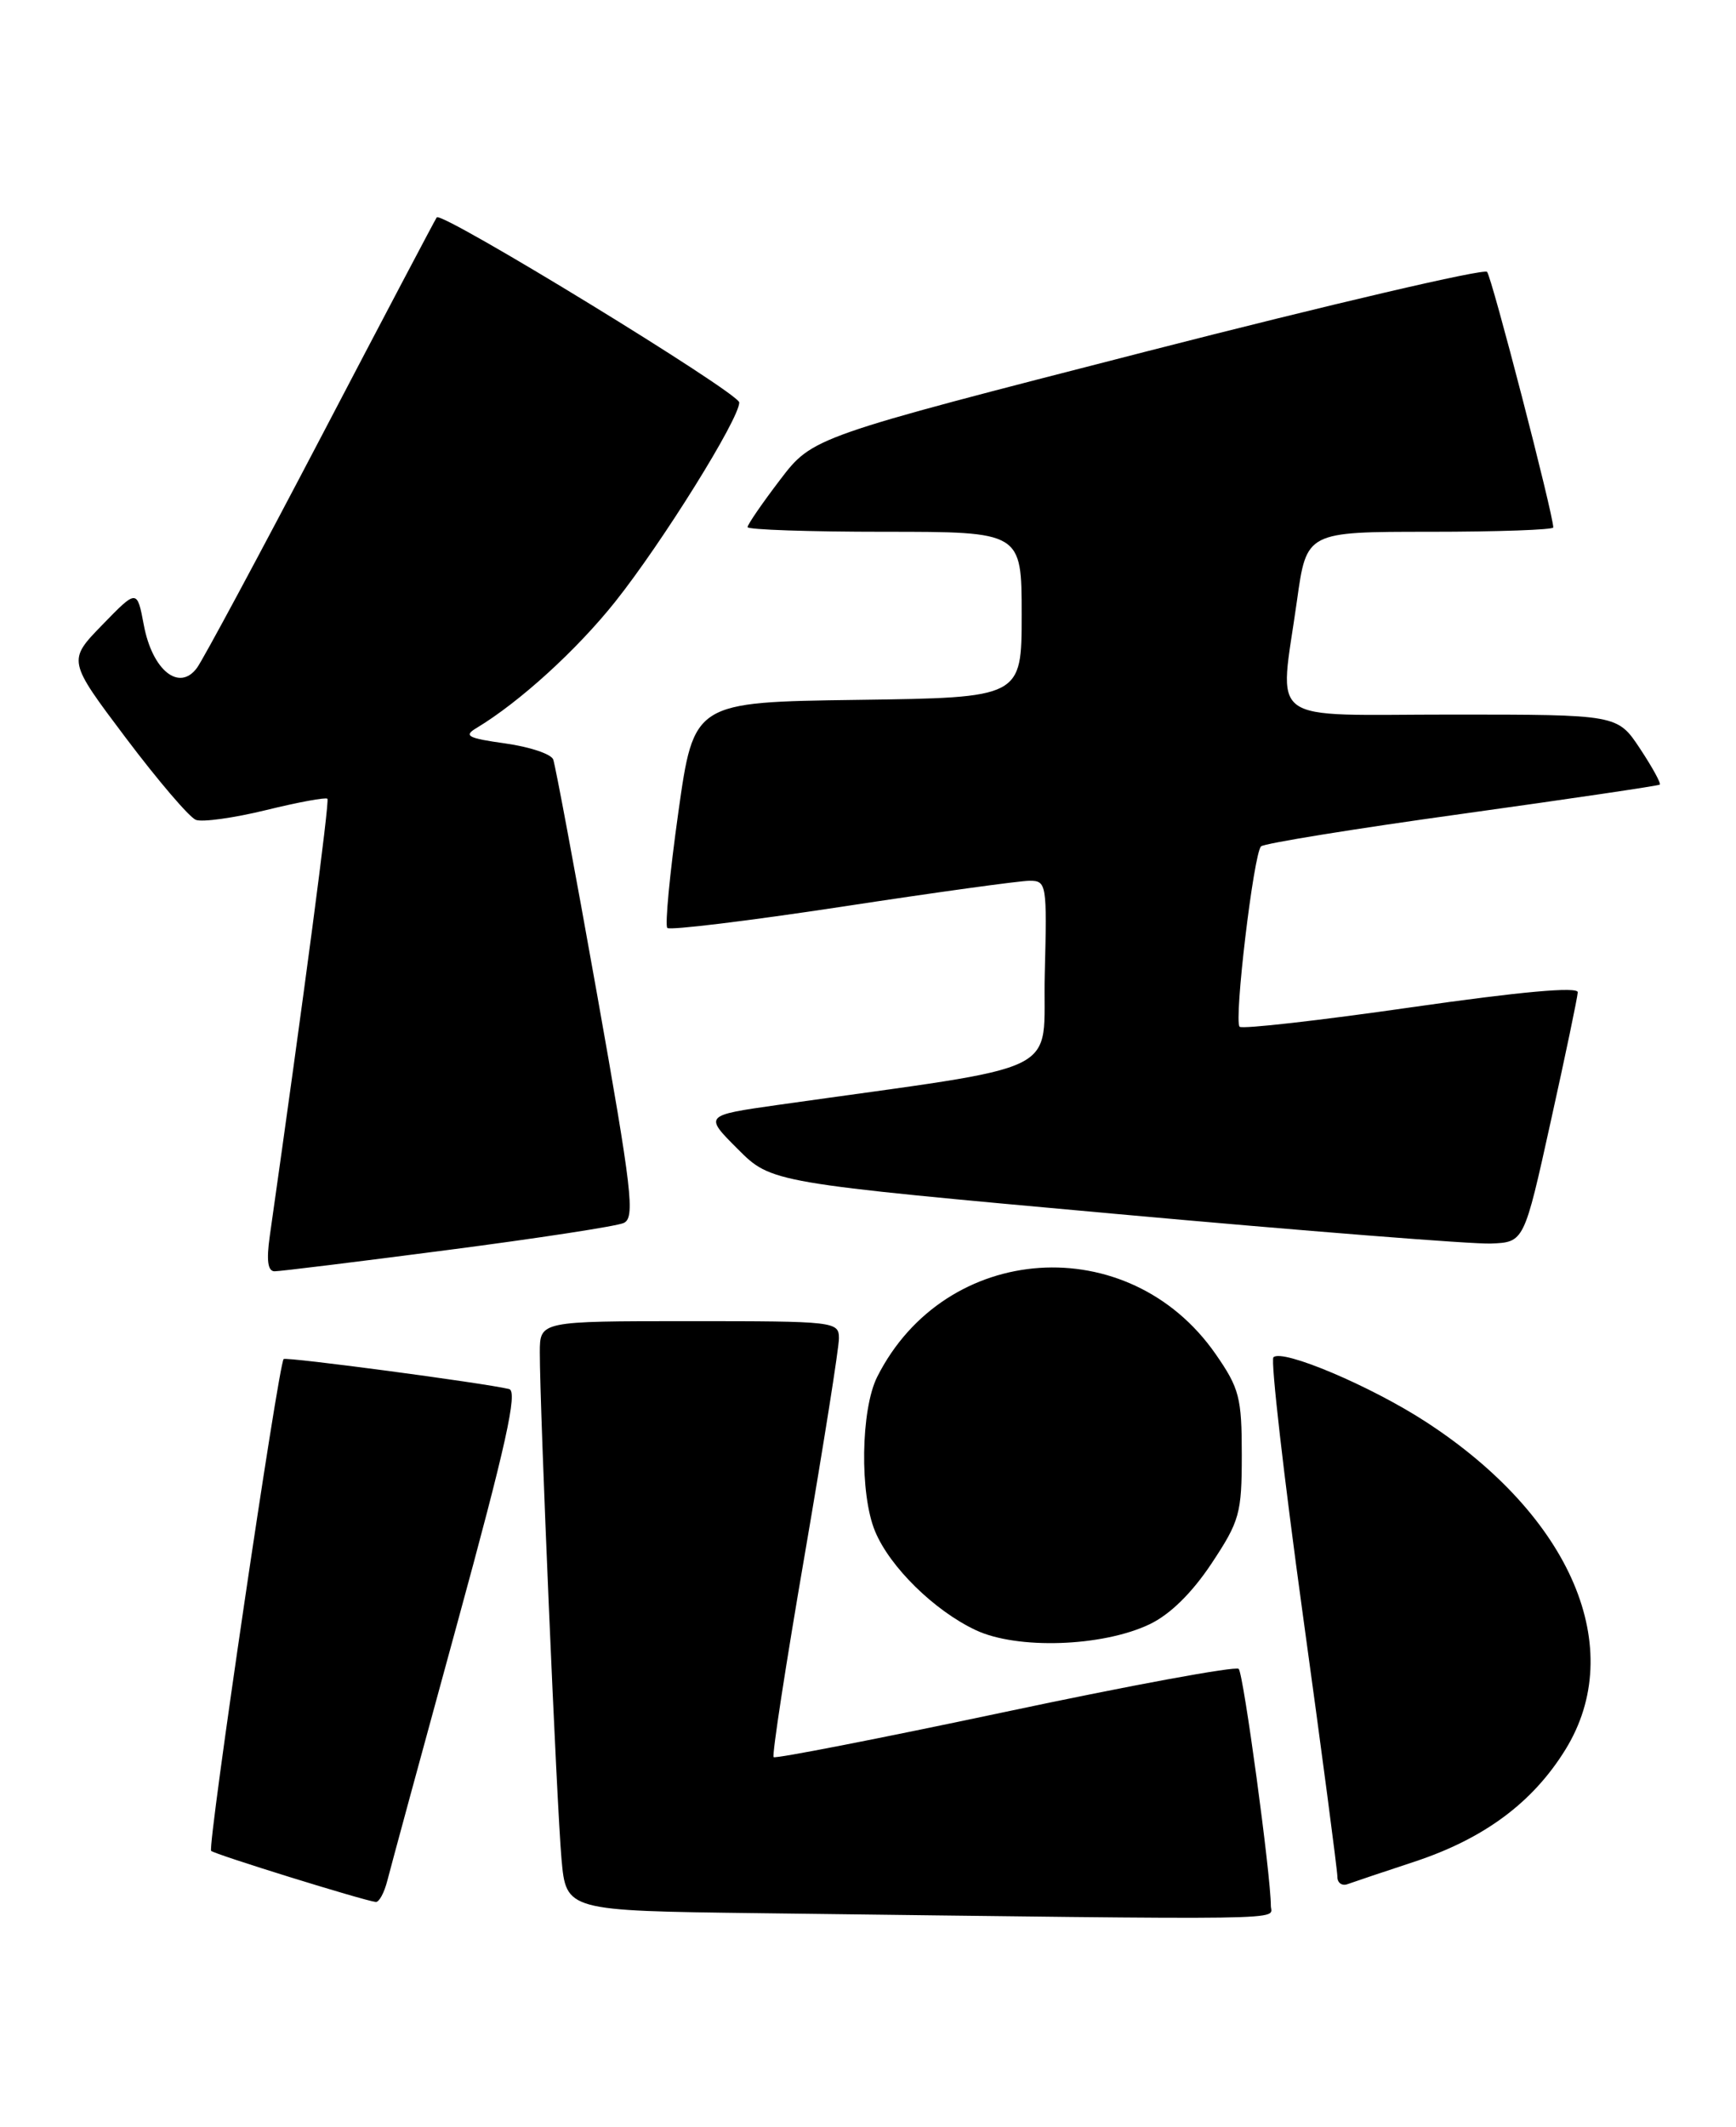 <?xml version="1.0" encoding="UTF-8" standalone="no"?>
<!DOCTYPE svg PUBLIC "-//W3C//DTD SVG 1.1//EN" "http://www.w3.org/Graphics/SVG/1.1/DTD/svg11.dtd" >
<svg xmlns="http://www.w3.org/2000/svg" xmlns:xlink="http://www.w3.org/1999/xlink" version="1.1" viewBox="0 0 209 256">
 <g >
 <path fill="currentColor"
d=" M 153.00 229.36 C 153.00 225.69 149.71 201.45 149.13 200.85 C 148.78 200.49 136.13 202.82 121.01 206.03 C 105.89 209.23 93.35 211.68 93.14 211.47 C 92.92 211.26 94.61 200.30 96.88 187.12 C 99.14 173.95 101.00 162.23 101.00 161.08 C 101.00 159.05 100.57 159.00 83.00 159.00 C 65.00 159.00 65.00 159.00 64.99 162.75 C 64.98 169.48 67.03 217.34 67.60 223.73 C 68.16 229.96 68.16 229.96 91.33 230.25 C 157.47 231.07 153.00 231.14 153.00 229.36 Z  M 46.63 226.34 C 47.00 224.88 50.76 211.04 54.99 195.59 C 60.93 173.88 62.36 167.42 61.29 167.17 C 58.26 166.44 34.48 163.28 34.15 163.56 C 33.54 164.09 24.95 222.28 25.42 222.75 C 25.83 223.17 43.63 228.69 45.23 228.90 C 45.63 228.96 46.26 227.80 46.63 226.34 Z  M 170.30 224.05 C 178.67 221.28 184.52 216.95 188.46 210.57 C 195.97 198.42 189.21 182.52 171.68 171.13 C 165.05 166.81 154.37 162.30 153.31 163.35 C 152.96 163.71 154.55 177.61 156.84 194.25 C 159.14 210.89 161.01 225.11 161.01 225.86 C 161.00 226.60 161.56 227.01 162.25 226.75 C 162.94 226.50 166.56 225.28 170.30 224.05 Z  M 138.38 195.49 C 140.85 194.32 143.48 191.74 145.85 188.18 C 149.25 183.05 149.50 182.15 149.50 175.09 C 149.50 168.20 149.21 167.08 146.35 162.96 C 135.91 147.94 113.82 149.42 105.61 165.70 C 103.63 169.64 103.48 179.83 105.36 184.31 C 107.15 188.61 112.50 193.85 117.48 196.19 C 122.46 198.53 132.69 198.19 138.38 195.49 Z  M 53.88 150.44 C 64.67 149.04 74.21 147.58 75.08 147.19 C 76.48 146.58 76.11 143.40 71.86 119.54 C 69.22 104.72 66.85 92.05 66.60 91.40 C 66.35 90.74 63.75 89.88 60.82 89.47 C 56.31 88.84 55.78 88.56 57.36 87.62 C 62.55 84.50 69.44 78.23 74.08 72.40 C 79.73 65.30 89.00 50.42 89.00 48.44 C 89.00 47.30 53.19 25.39 52.58 26.16 C 52.43 26.35 46.18 38.20 38.70 52.50 C 31.21 66.80 24.47 79.34 23.72 80.37 C 21.59 83.28 18.35 80.69 17.32 75.25 C 16.50 70.90 16.50 70.90 12.32 75.20 C 8.14 79.50 8.14 79.50 15.15 88.81 C 19.01 93.93 22.80 98.37 23.58 98.67 C 24.36 98.97 28.17 98.44 32.05 97.49 C 35.92 96.54 39.24 95.93 39.42 96.13 C 39.69 96.43 36.61 119.72 32.48 148.75 C 32.06 151.70 32.24 153.00 33.06 153.00 C 33.72 153.00 43.08 151.85 53.88 150.44 Z  M 186.69 135.00 C 188.46 127.03 189.92 120.02 189.95 119.42 C 189.98 118.72 183.08 119.34 169.89 121.23 C 158.84 122.82 149.54 123.87 149.24 123.57 C 148.53 122.86 150.93 102.71 151.82 101.86 C 152.20 101.50 163.07 99.74 176.00 97.95 C 188.93 96.15 199.65 94.57 199.82 94.43 C 200.00 94.29 198.93 92.34 197.44 90.09 C 194.73 86.00 194.73 86.00 174.87 86.00 C 152.01 86.00 154.02 87.48 156.15 72.25 C 157.30 64.00 157.30 64.00 172.15 64.00 C 180.32 64.00 187.00 63.76 187.00 63.48 C 187.00 61.90 179.61 33.38 179.03 32.72 C 178.66 32.30 160.23 36.60 138.09 42.28 C 97.83 52.61 97.83 52.61 93.91 57.75 C 91.76 60.57 90.00 63.13 90.00 63.44 C 90.00 63.75 97.42 64.00 106.50 64.00 C 123.00 64.00 123.00 64.00 123.00 73.98 C 123.00 83.96 123.00 83.96 103.26 84.23 C 83.53 84.50 83.53 84.50 81.66 97.81 C 80.63 105.13 80.04 111.37 80.34 111.68 C 80.65 111.98 90.11 110.83 101.37 109.12 C 112.62 107.40 122.78 106.00 123.95 106.00 C 126.00 106.00 126.06 106.37 125.78 117.23 C 125.47 129.72 129.07 127.96 93.63 132.98 C 84.77 134.24 84.77 134.24 88.82 138.29 C 92.87 142.34 92.87 142.34 134.18 146.08 C 156.91 148.14 177.30 149.75 179.49 149.66 C 183.49 149.50 183.49 149.50 186.69 135.00 Z "/>
</g>
</svg>